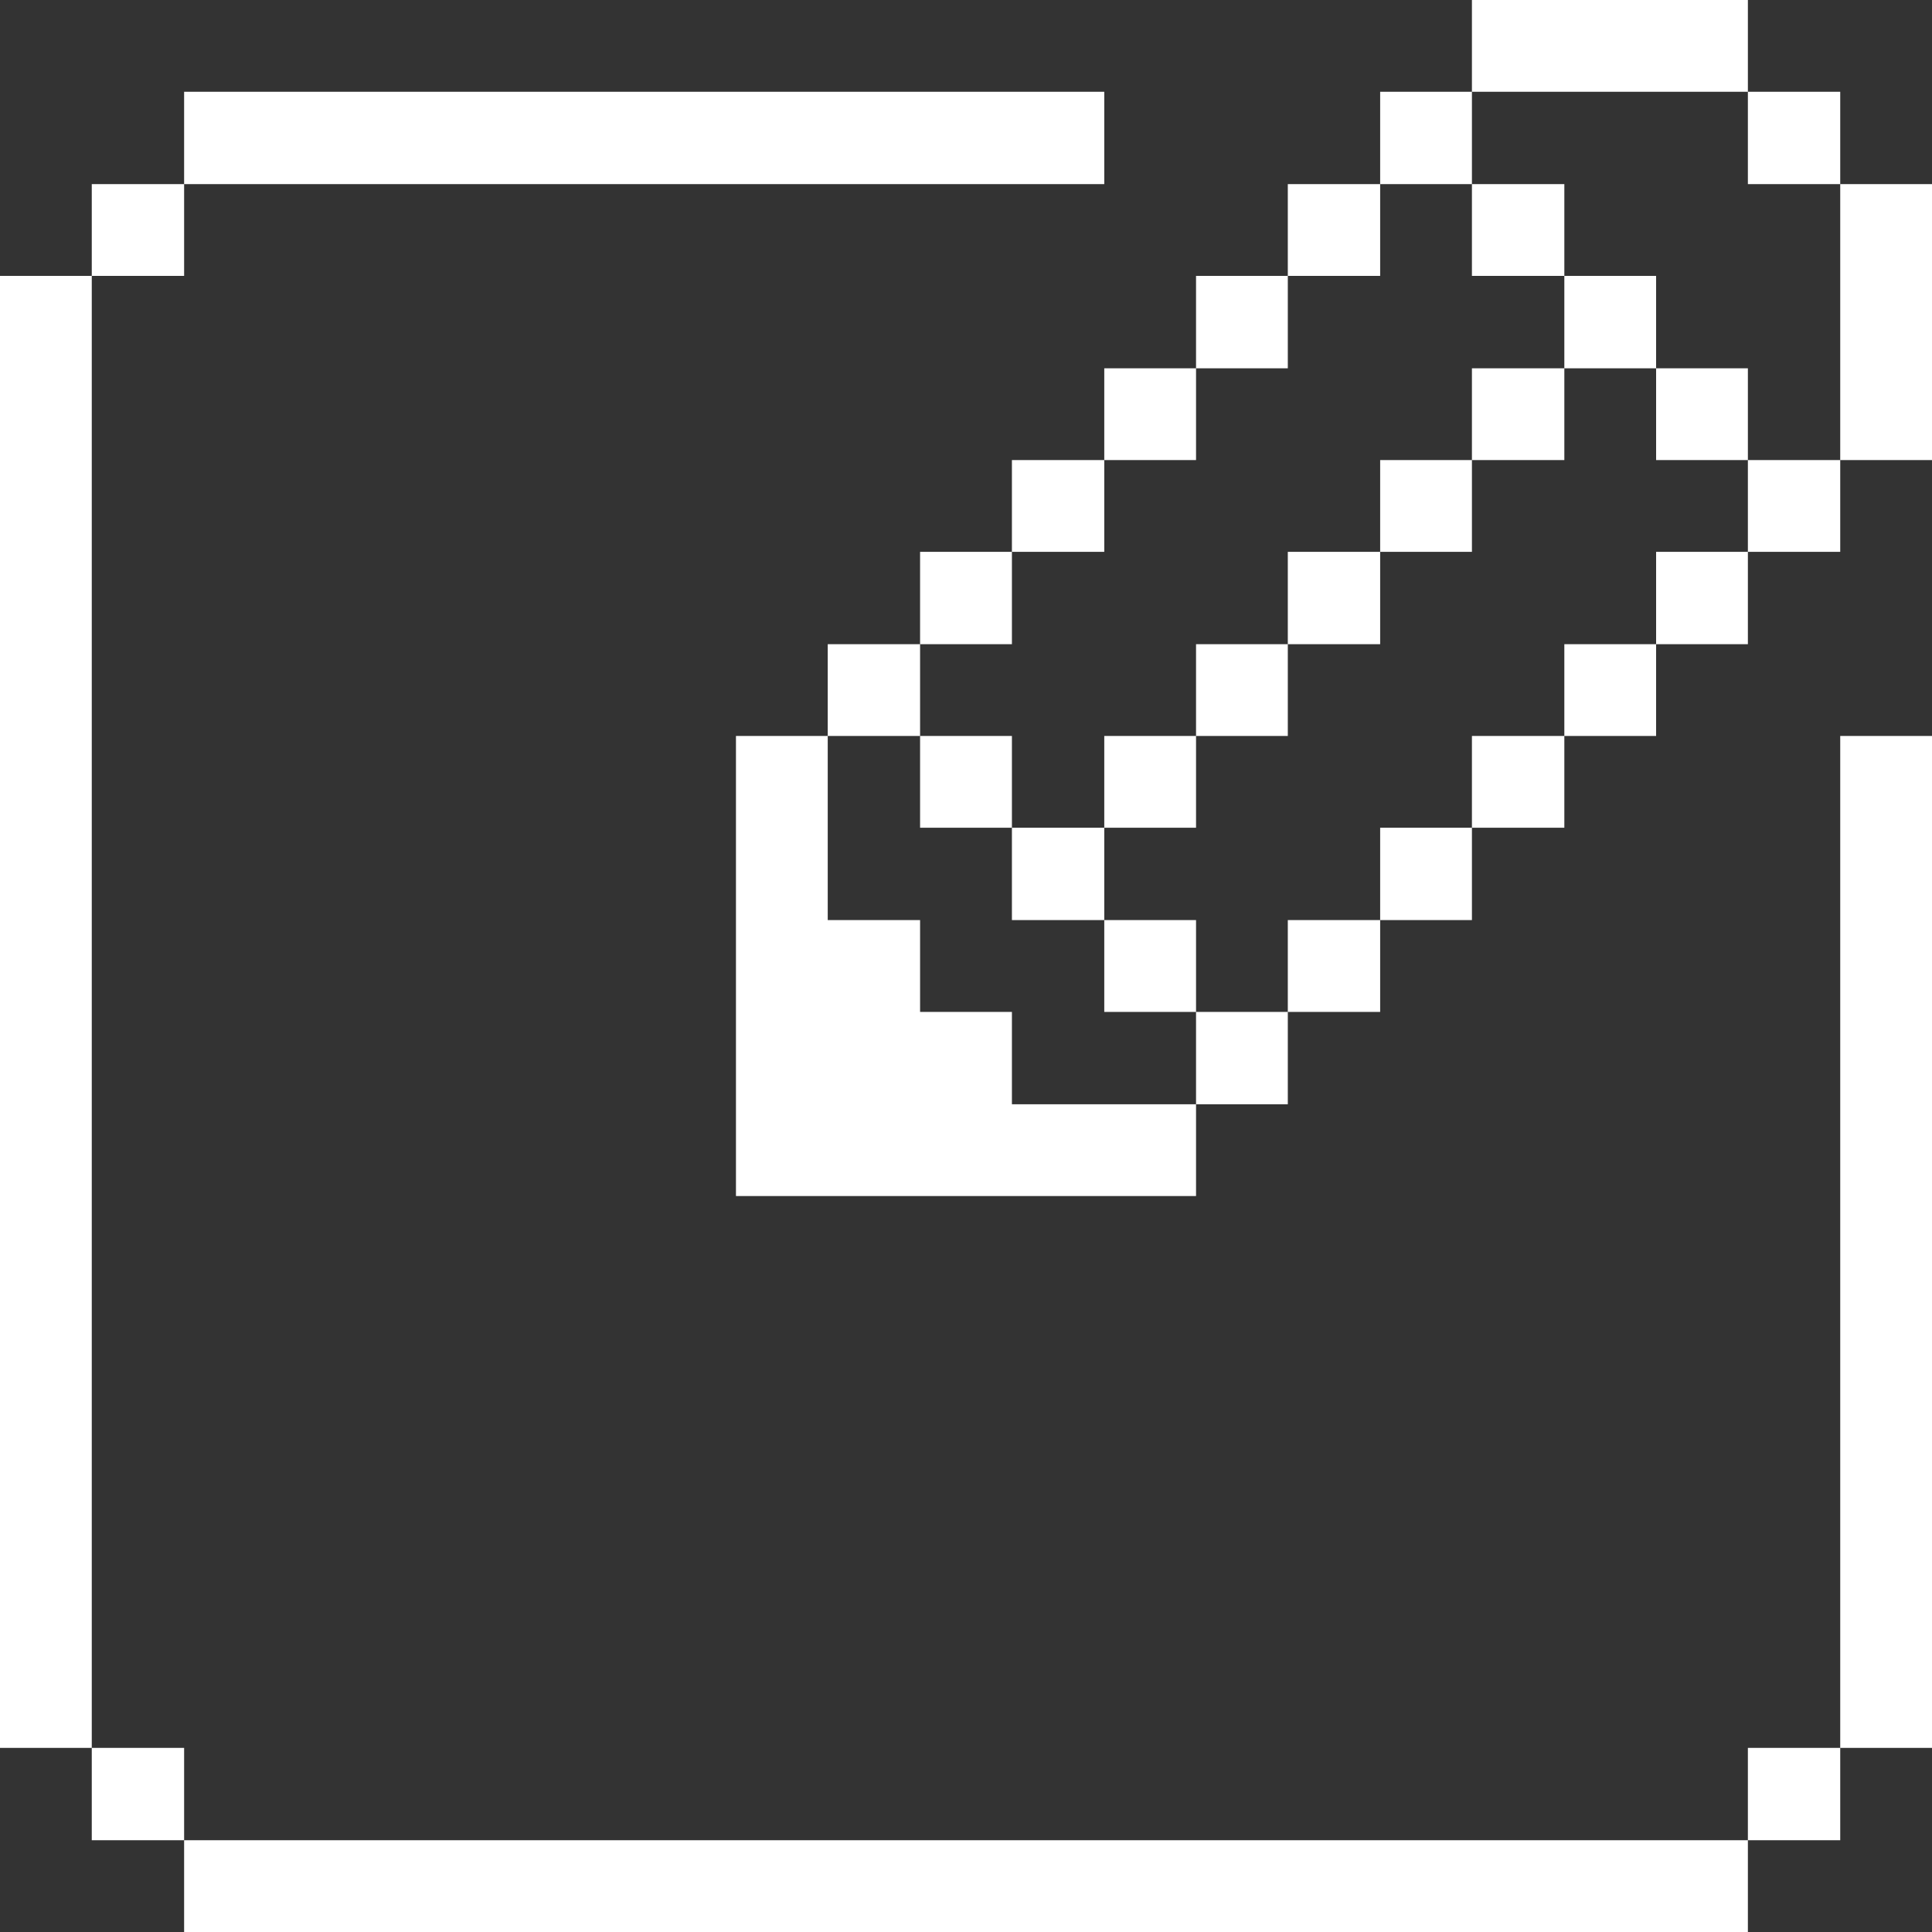 <svg width="30" height="30" viewBox="0 0 30 30" fill="none" xmlns="http://www.w3.org/2000/svg">
<rect x="0" y="0" width="30" height="30" fill="#333333" stroke="none"/>
<g clip-path="url(#clip0_83_3859)">
<path d="M28.575 11.428H30V27.141H28.575V11.428ZM28.575 2.859H30V7.144H28.575V2.859ZM27.141 27.141H28.575V28.575H27.141V27.141ZM27.141 7.144H28.575V8.569H27.141V7.144ZM27.141 1.425H28.575V2.859H27.141V1.425ZM25.716 8.569H27.141V10.003H25.716V8.569ZM25.716 5.719H27.141V7.144H25.716V5.719ZM2.859 28.575H27.141V30H2.859V28.575ZM24.291 10.003H25.716V11.428H24.291V10.003ZM24.291 4.284H25.716V5.719H24.291V4.284ZM22.856 0H27.141V1.425H22.856V0ZM22.856 11.428H24.291V12.853H22.856V11.428ZM22.856 5.719H24.291V7.144H22.856V5.719ZM22.856 2.859H24.291V4.284H22.856V2.859ZM21.431 12.853H22.856V14.287H21.431V12.853ZM21.431 7.144H22.856V8.569H21.431V7.144ZM21.431 1.425H22.856V2.859H21.431V1.425ZM19.997 14.287H21.431V15.713H19.997V14.287ZM19.997 8.569H21.431V10.003H19.997V8.569ZM19.997 2.859H21.431V4.284H19.997V2.859ZM18.572 15.713H19.997V17.147H18.572V15.713ZM18.572 10.003H19.997V11.428H18.572V10.003ZM18.572 4.284H19.997V5.719H18.572V4.284ZM17.147 14.287H18.572V15.713H17.147V14.287ZM17.147 11.428H18.572V12.853H17.147V11.428ZM17.147 5.719H18.572V7.144H17.147V5.719Z" fill="white"/>
<path d="M15.713 15.713H14.287V14.287H12.853V11.428H11.428V18.572H18.572V17.147H15.713V15.713ZM15.713 12.853H17.147V14.287H15.713V12.853ZM15.713 7.144H17.147V8.569H15.713V7.144ZM14.287 11.428H15.713V12.853H14.287V11.428ZM14.287 8.569H15.713V10.003H14.287V8.569ZM12.853 10.003H14.287V11.428H12.853V10.003ZM2.859 1.425H17.147V2.859H2.859V1.425ZM1.425 27.141H2.859V28.575H1.425V27.141ZM1.425 2.859H2.859V4.284H1.425V2.859ZM0 4.284H1.425V27.141H0V4.284Z" fill="white"/>
</g>
<defs>
<clipPath id="clip0_83_3859">
<rect width="30" height="30" fill="white"/>
</clipPath>
</defs>
</svg>
